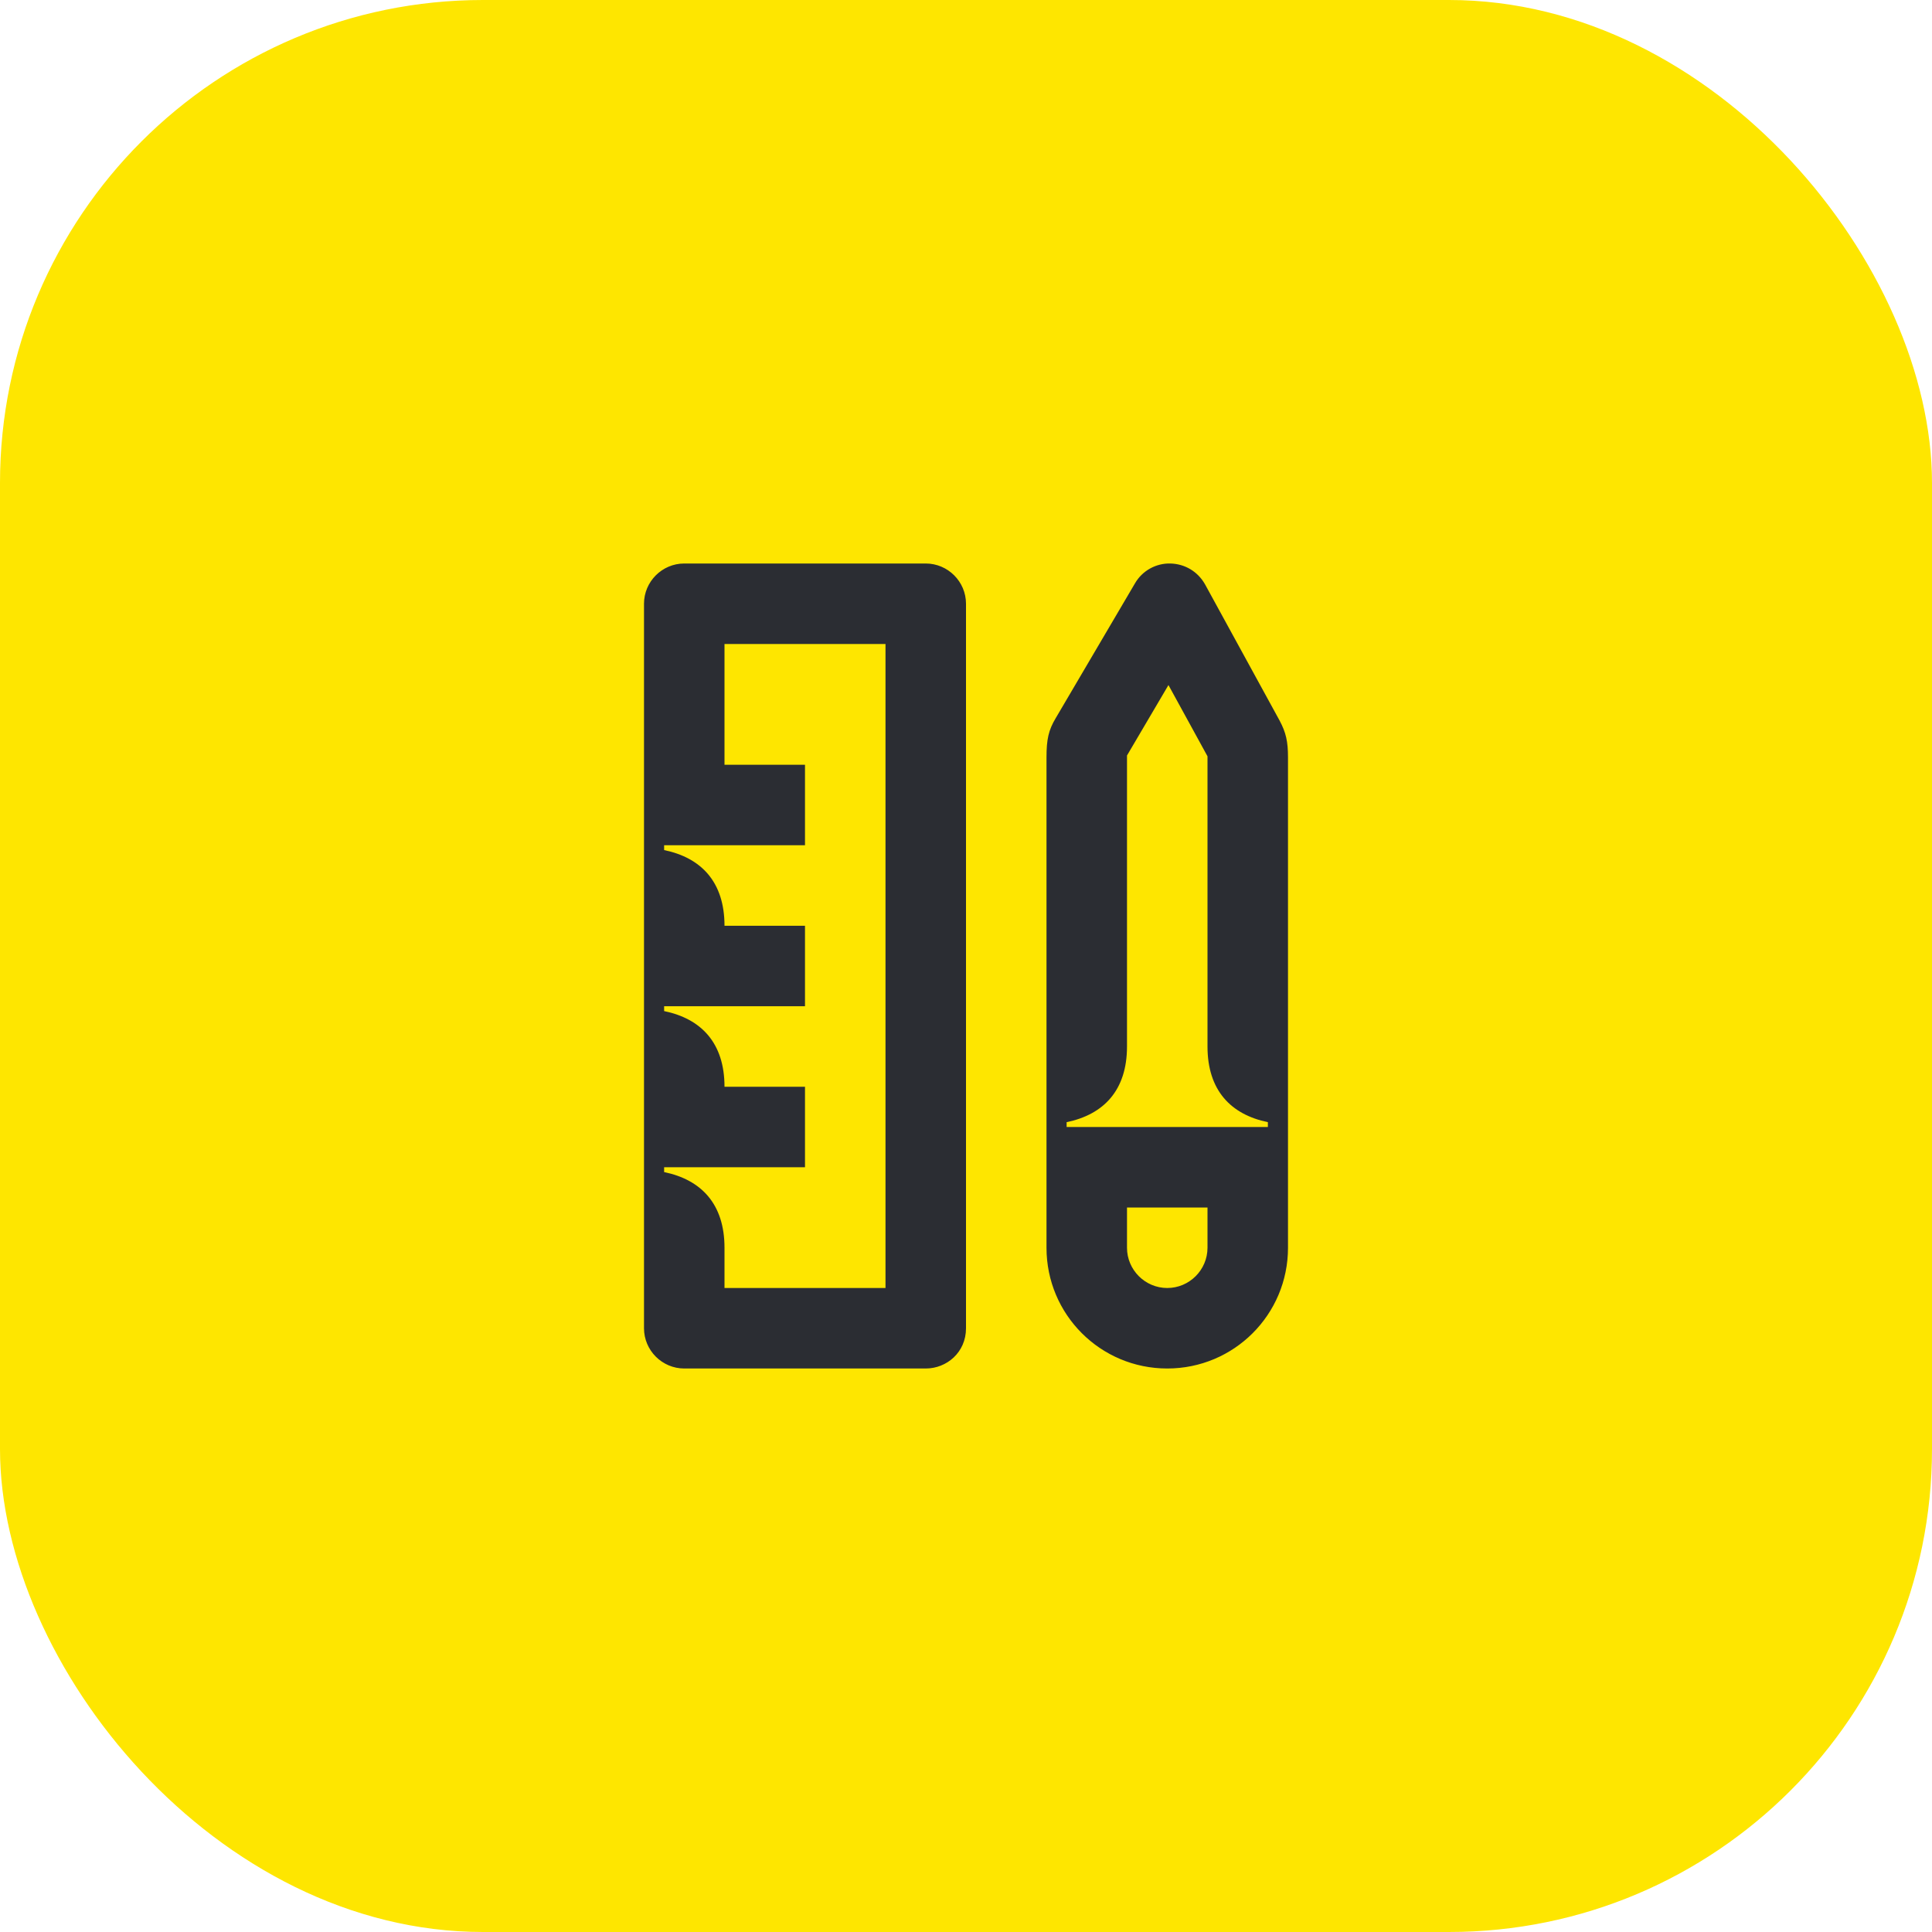 <svg width="48" height="48" viewBox="0 0 48 48" fill="none" xmlns="http://www.w3.org/2000/svg">
<rect width="48" height="48" rx="12" fill="#FEE600"/>
<path d="M18 31C18 29.91 17.42 29.31 16.5 29.12V29H20V27H18C18 25.91 17.42 25.31 16.5 25.12V25H20V23H18C18 21.91 17.42 21.31 16.5 21.12V21H20V19H18V16H22V32H18V31ZM31.5 28H26.5V27.88C27.42 27.69 28 27.09 28 26V18.77L29.03 17.02L30 18.79V26C30 27.09 30.58 27.69 31.5 27.88V28ZM29 34C30.66 34 32 32.66 32 31V18.82C32 18.42 31.95 18.2 31.79 17.9L29.94 14.52C29.76 14.2 29.44 14.01 29.08 14C28.72 13.99 28.38 14.18 28.2 14.49L26.23 17.84C26.05 18.14 26 18.37 26 18.82V31C26 32.66 27.34 34 29 34ZM29 32C28.45 32 28 31.55 28 31V30H30V31C30 31.55 29.55 32 29 32ZM17 34H23C23.52 34 24 33.6 24 33V15C24 14.45 23.55 14 23 14H17C16.45 14 16 14.45 16 15V33C16 33.55 16.45 34 17 34Z" fill="#2B2D33"/>
</svg>
